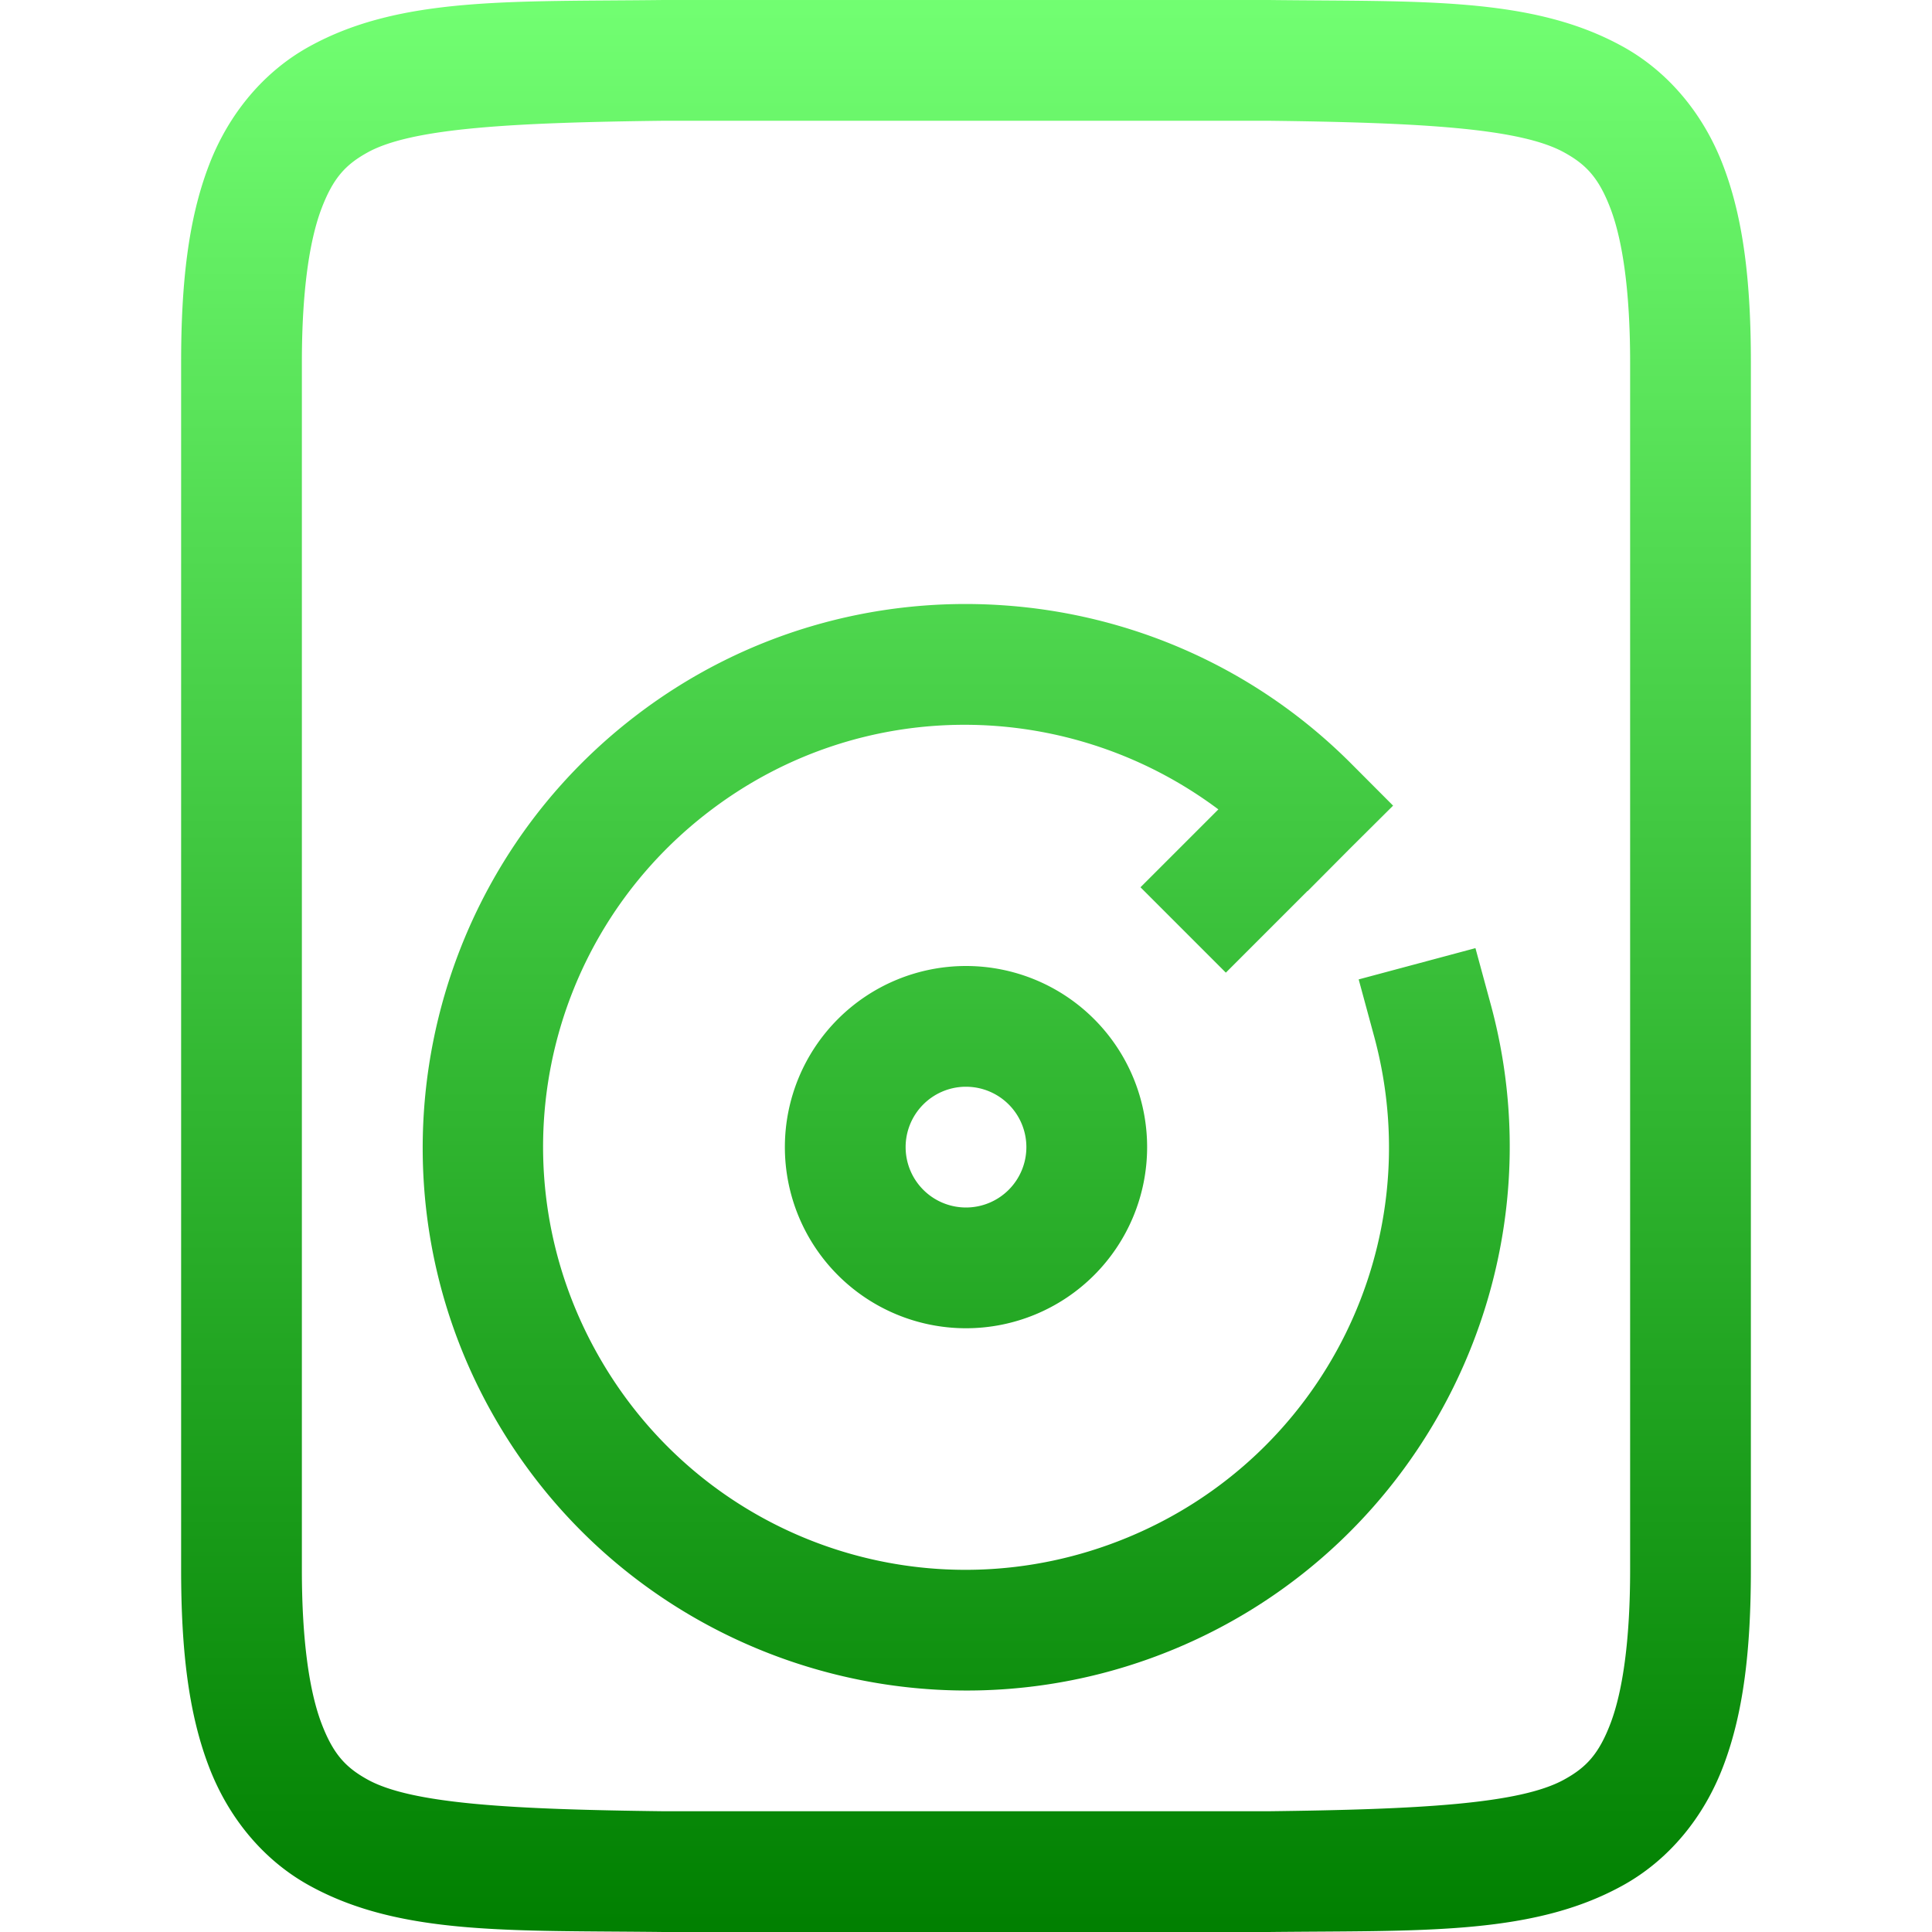 <svg xmlns="http://www.w3.org/2000/svg" width="16" height="16" version="1.1">
 <defs>
   <style id="current-color-scheme" type="text/css">
   .ColorScheme-Text { color: #d3dae3; } .ColorScheme-Highlight { color:#5294e2; }
  </style>
  <linearGradient id="arrongin" x1="0%" x2="0%" y1="0%" y2="100%">
   <stop offset="0%" style="stop-color:#dd9b44; stop-opacity:1"/>
   <stop offset="100%" style="stop-color:#ad6c16; stop-opacity:1"/>
  </linearGradient>
  <linearGradient id="aurora" x1="0%" x2="0%" y1="0%" y2="100%">
   <stop offset="0%" style="stop-color:#09D4DF; stop-opacity:1"/>
   <stop offset="100%" style="stop-color:#9269F4; stop-opacity:1"/>
  </linearGradient>
  <linearGradient id="cyberneon" x1="0%" x2="0%" y1="0%" y2="100%">
    <stop offset="0" style="stop-color:#0abdc6; stop-opacity:1"/>
    <stop offset="1" style="stop-color:#ea00d9; stop-opacity:1"/>
  </linearGradient>
  <linearGradient id="fitdance" x1="0%" x2="0%" y1="0%" y2="100%">
   <stop offset="0%" style="stop-color:#1AD6AB; stop-opacity:1"/>
   <stop offset="100%" style="stop-color:#329DB6; stop-opacity:1"/>
  </linearGradient>
  <linearGradient id="oomox" x1="0%" x2="0%" y1="0%" y2="100%">
   <stop offset="0%" style="stop-color:#72ff72; stop-opacity:1"/>
   <stop offset="100%" style="stop-color:#007f00; stop-opacity:1"/>
  </linearGradient>
  <linearGradient id="rainblue" x1="0%" x2="0%" y1="0%" y2="100%">
   <stop offset="0%" style="stop-color:#00F260; stop-opacity:1"/>
   <stop offset="100%" style="stop-color:#0575E6; stop-opacity:1"/>
  </linearGradient>
  <linearGradient id="sunrise" x1="0%" x2="0%" y1="0%" y2="100%">
   <stop offset="0%" style="stop-color: #FF8501; stop-opacity:1"/>
   <stop offset="100%" style="stop-color: #FFCB01; stop-opacity:1"/>
  </linearGradient>
  <linearGradient id="telinkrin" x1="0%" x2="0%" y1="0%" y2="100%">
   <stop offset="0%" style="stop-color: #b2ced6; stop-opacity:1"/>
   <stop offset="100%" style="stop-color: #6da5b7; stop-opacity:1"/>
  </linearGradient>
  <linearGradient id="60spsycho" x1="0%" x2="0%" y1="0%" y2="100%">
   <stop offset="0%" style="stop-color: #df5940; stop-opacity:1"/>
   <stop offset="25%" style="stop-color: #d8d15f; stop-opacity:1"/>
   <stop offset="50%" style="stop-color: #e9882a; stop-opacity:1"/>
   <stop offset="100%" style="stop-color: #279362; stop-opacity:1"/>
  </linearGradient>
  <linearGradient id="90ssummer" x1="0%" x2="0%" y1="0%" y2="100%">
   <stop offset="0%" style="stop-color: #f618c7; stop-opacity:1"/>
   <stop offset="20%" style="stop-color: #94ffab; stop-opacity:1"/>
   <stop offset="50%" style="stop-color: #fbfd54; stop-opacity:1"/>
   <stop offset="100%" style="stop-color: #0f83ae; stop-opacity:1"/>
  </linearGradient>
 </defs>
 <path fill="url(#oomox)" class="ColorScheme-Text" d="M 5.494 0 C 4.236 0.015 3.315 -0.031 2.562 0.385 C 2.186 0.592 1.889 0.944 1.725 1.383 C 1.56 1.821 1.5 2.342 1.5 3 L 1.5 13 C 1.5 13.658 1.56 14.179 1.725 14.617 C 1.889 15.056 2.186 15.408 2.562 15.615 C 3.315 16.031 4.236 15.985 5.494 16 L 5.498 16 L 10.502 16 L 10.506 16 C 11.764 15.986 12.685 16.031 13.438 15.615 C 13.814 15.408 14.111 15.056 14.275 14.617 C 14.44 14.179 14.5 13.658 14.5 13 L 14.5 3 C 14.5 2.342 14.44 1.821 14.275 1.383 C 14.111 0.944 13.814 0.592 13.438 0.385 C 12.685 -0.031 11.764 0.015 10.506 0 L 10.502 0 L 5.498 0 L 5.494 0 z M 5.5 1 L 10.5 1 C 11.759 1.015 12.587 1.06 12.953 1.262 C 13.137 1.363 13.242 1.474 13.34 1.734 C 13.437 1.994 13.5 2.408 13.5 3 L 13.5 13 C 13.5 13.592 13.437 14.006 13.34 14.266 C 13.242 14.526 13.137 14.637 12.953 14.738 C 12.587 14.94 11.759 14.985 10.5 15 L 5.506 15 L 5.5 15 C 4.241 14.985 3.411 14.94 3.045 14.738 C 2.862 14.637 2.758 14.526 2.66 14.266 C 2.563 14.006 2.5 13.592 2.5 13 L 2.5 3 C 2.5 2.408 2.563 1.994 2.66 1.734 C 2.758 1.474 2.862 1.363 3.045 1.262 C 3.411 1.06 4.241 1.015 5.5 1 z M 8.295 5.012 C 7.237 4.942 6.156 5.243 5.262 5.93 C 3.473 7.302 2.974 9.797 4.102 11.75 C 5.229 13.703 7.64 14.521 9.723 13.658 C 11.806 12.795 12.933 10.512 12.35 8.334 L 12.219 7.852 L 11.252 8.111 L 11.383 8.594 C 11.838 10.294 10.966 12.059 9.34 12.732 C 7.713 13.406 5.849 12.775 4.969 11.25 C 4.088 9.725 4.472 7.794 5.869 6.723 C 7.13 5.755 8.851 5.776 10.09 6.703 L 9.445 7.348 L 10.152 8.055 L 10.828 7.379 L 10.83 7.379 L 11.184 7.023 L 11.537 6.672 L 11.184 6.318 C 10.386 5.521 9.353 5.081 8.295 5.012 z M 8 8 A 1.5 1.5 0 0 0 6.5 9.5 A 1.5 1.5 0 0 0 8 11 A 1.5 1.5 0 0 0 9.5 9.5 A 1.5 1.5 0 0 0 8 8 z M 7.988 9 A 0.5 0.5 0 0 1 8 9 A 0.5 0.5 0 0 1 8.5 9.5 A 0.5 0.5 0 0 1 8 10 A 0.5 0.5 0 0 1 7.5 9.5 A 0.5 0.5 0 0 1 7.988 9 z"/>
</svg>
